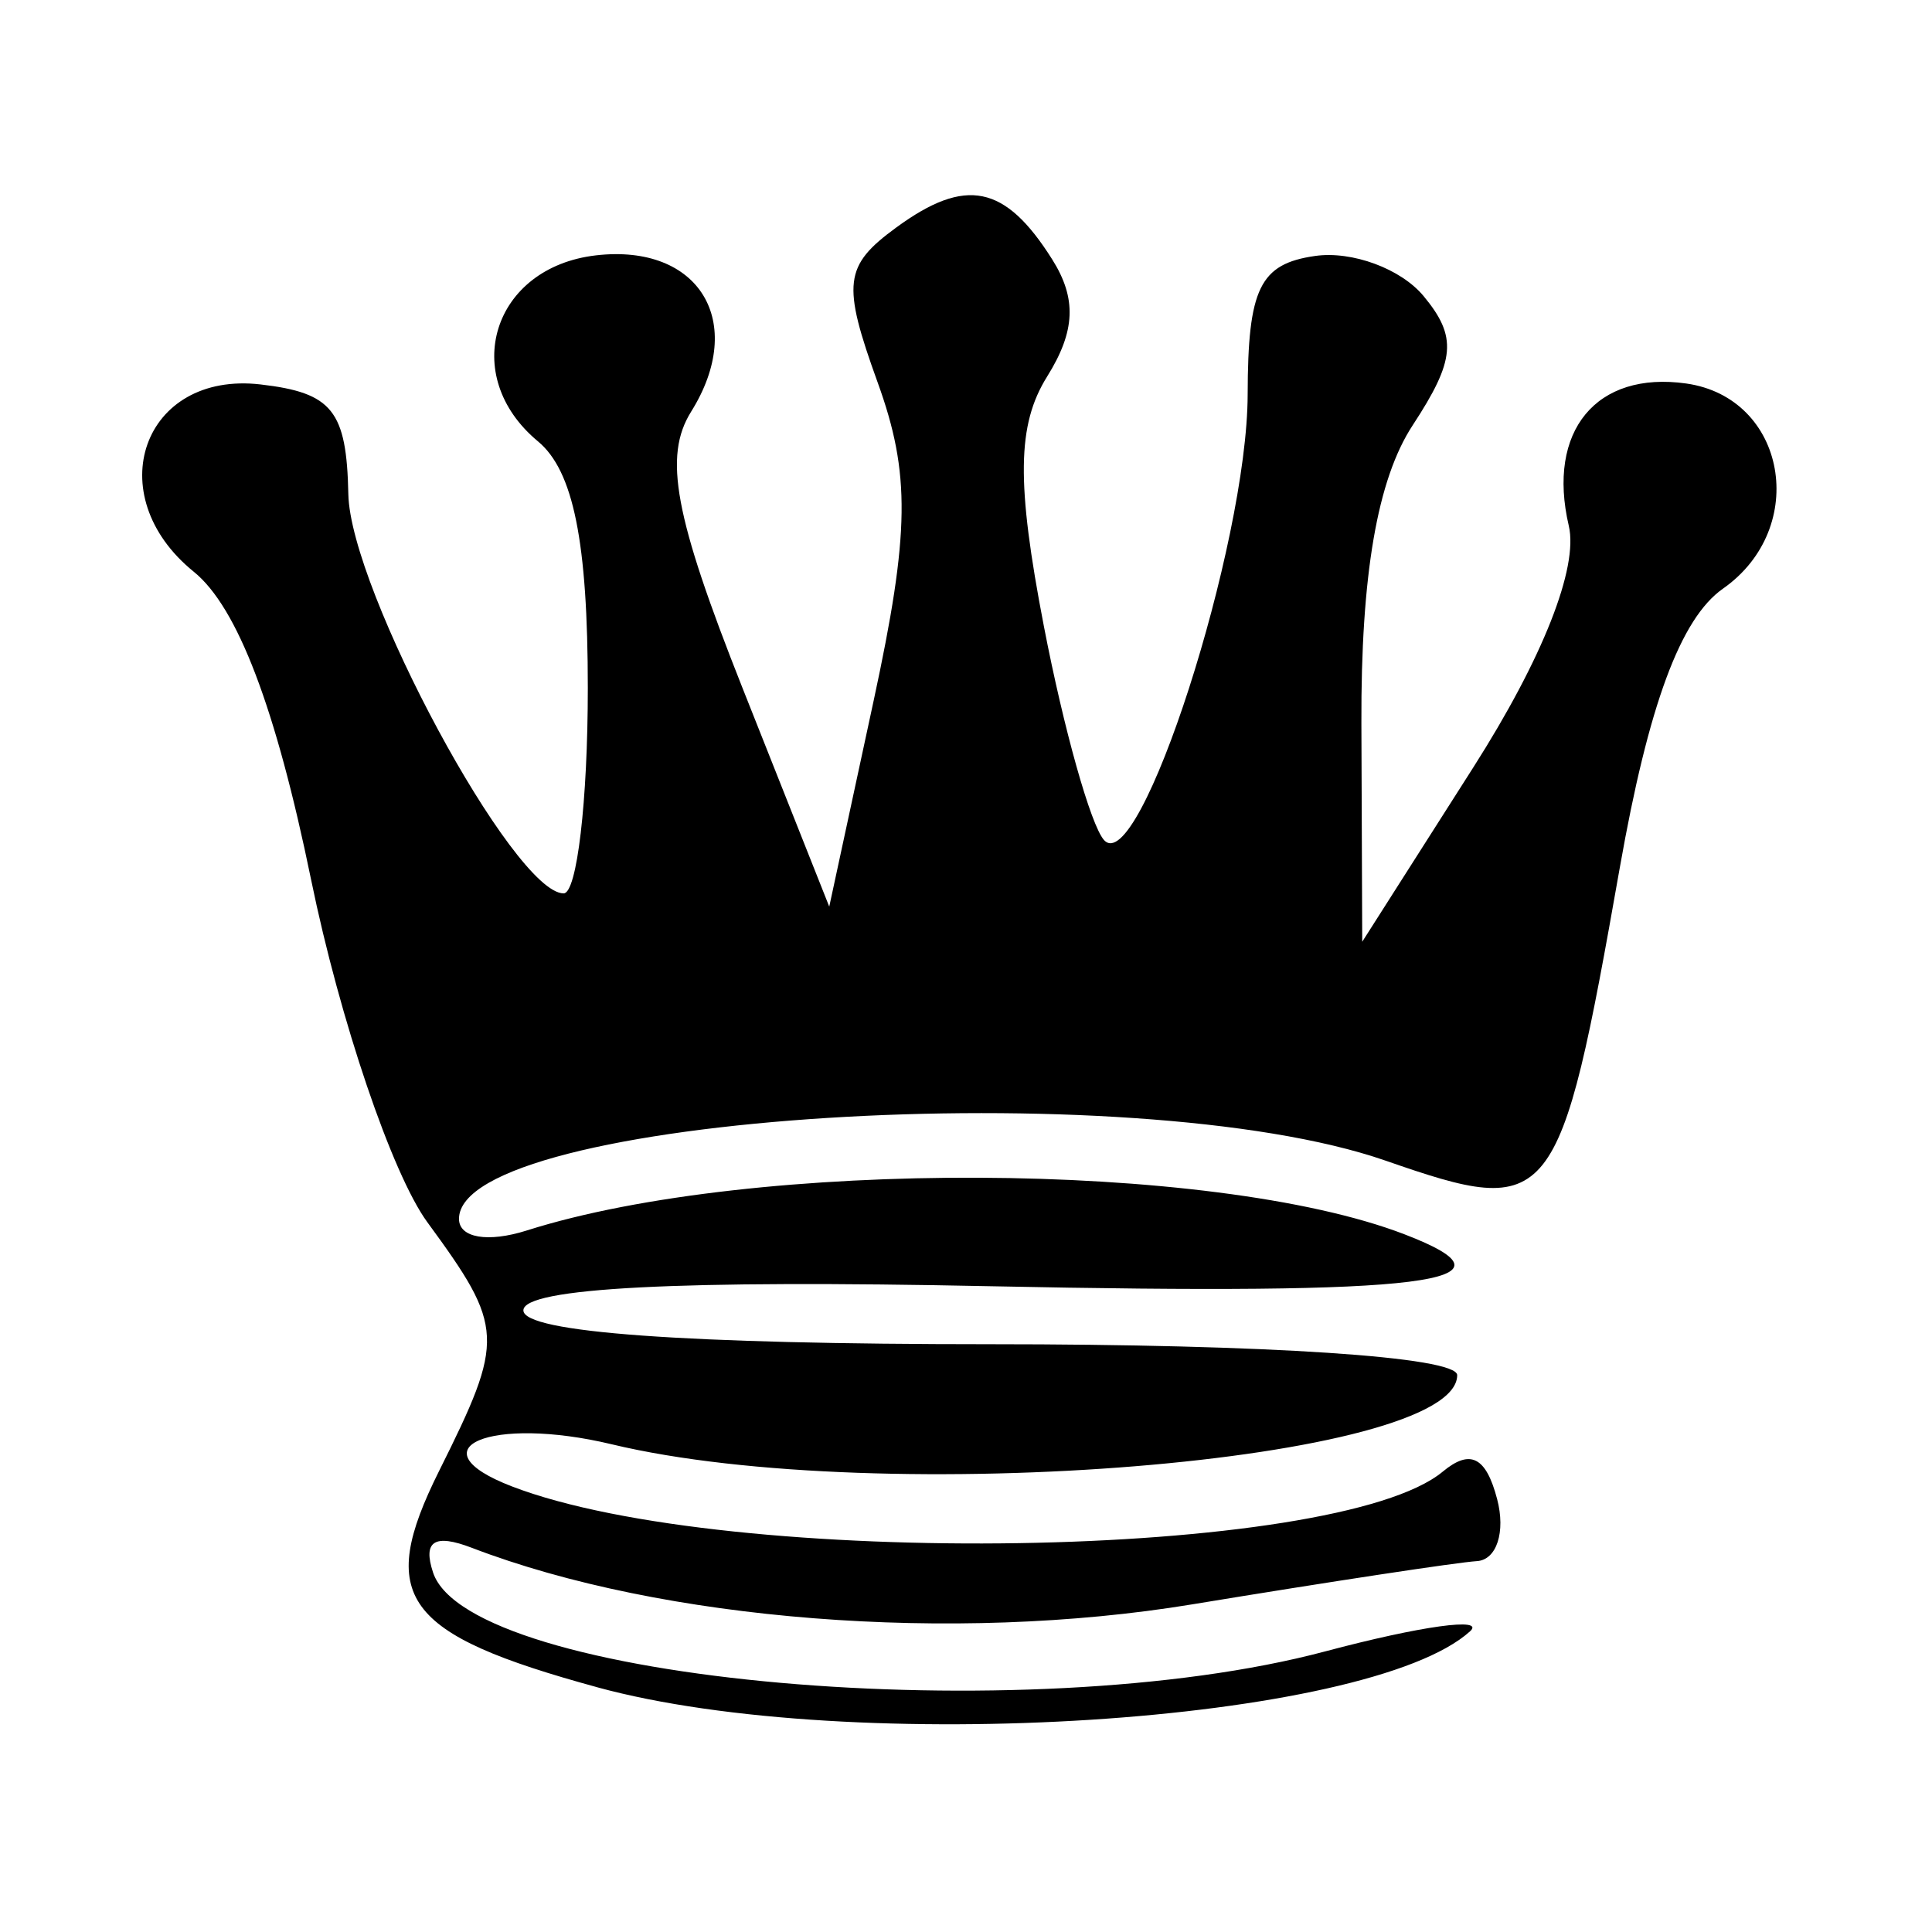 <?xml version="1.0" encoding="UTF-8" standalone="no"?>
<!-- Created with Inkscape (http://www.inkscape.org/) -->

<svg
   xmlns:dc="http://purl.org/dc/elements/1.1/"
   xmlns:cc="http://creativecommons.org/ns#"
   xmlns:rdf="http://www.w3.org/1999/02/22-rdf-syntax-ns#"
   xmlns:svg="http://www.w3.org/2000/svg"
   xmlns="http://www.w3.org/2000/svg"
   xmlns:sodipodi="http://sodipodi.sourceforge.net/DTD/sodipodi-0.dtd"
   xmlns:inkscape="http://www.inkscape.org/namespaces/inkscape"
   version="1.1"
   id="svg3604"
   width="60"
   height="60"
   viewBox="0 0 60 60"
   sodipodi:docname="blackQueen.svg"
   inkscape:version="0.92.3 (2405546, 2018-03-11)">
  <defs
     id="defs3608" />
  <sodipodi:namedview
     pagecolor="#ffffff"
     bordercolor="#666666"
     borderopacity="1"
     objecttolerance="10"
     gridtolerance="10"
     guidetolerance="10"
     inkscape:pageopacity="0"
     inkscape:pageshadow="2"
     inkscape:window-width="1920"
     inkscape:window-height="1017"
     id="namedview3606"
     showgrid="false"
     inkscape:zoom="3.9333333"
     inkscape:cx="30"
     inkscape:cy="30"
     inkscape:window-x="1358"
     inkscape:window-y="-8"
     inkscape:window-maximized="1"
     inkscape:current-layer="svg3604" />
  <path
     style="fill:#000000"
     d="m 18.544,52.398 c -6.036,-1.651 -6.866,-2.789 -4.905,-6.721 2.046,-4.101 2.03,-4.446 -0.368,-7.721 -1.091,-1.49 -2.716,-6.278 -3.61,-10.638 -1.095,-5.337 -2.286,-8.463 -3.643,-9.562 -2.949,-2.388 -1.576,-6.239 2.073,-5.817 2.23,0.258 2.674,0.814 2.727,3.408 0.061,2.978 5.139,12.395 6.687,12.398 0.412,9.83e-4 0.75,-2.868 0.75,-6.376 0,-4.537 -0.447,-6.748 -1.548,-7.662 -2.461,-2.043 -1.41,-5.407 1.804,-5.777 3.206,-0.369 4.691,2.071 2.953,4.854 -0.866,1.387 -0.52,3.249 1.591,8.572 l 2.698,6.8 1.38,-6.402 c 1.123,-5.211 1.146,-7.048 0.124,-9.875 -1.114,-3.081 -1.049,-3.625 0.58,-4.816 2.156,-1.576 3.377,-1.326 4.838,0.99 0.768,1.217 0.725,2.231 -0.155,3.64 -0.936,1.499 -0.96,3.301 -0.102,7.753 0.615,3.19 1.455,6.179 1.867,6.641 1.098,1.231 4.453,-9.176 4.462,-13.84 0.006,-3.291 0.378,-4.053 2.095,-4.298 1.148,-0.164 2.664,0.396 3.368,1.245 1.051,1.267 0.991,1.985 -0.338,4.013 -1.098,1.676 -1.61,4.651 -1.593,9.255 l 0.026,6.785 3.451,-5.417 c 2.152,-3.377 3.268,-6.202 2.964,-7.5 -0.689,-2.946 0.853,-4.815 3.646,-4.42 3.113,0.44 3.837,4.484 1.141,6.372 -1.315,0.921 -2.313,3.619 -3.201,8.652 -1.883,10.669 -2.081,10.917 -7.279,9.11 -7.845,-2.727 -28.773,-1.411 -28.773,1.809 0,0.591 0.896,0.744 2.104,0.361 7.038,-2.234 21.285,-2.174 27.25,0.115 3.914,1.502 0.756,1.899 -12.852,1.616 -9.665,-0.201 -14.502,0.049 -14.502,0.75 0,0.687 5.028,1.051 14.5,1.051 8.612,0 14.5,0.39 14.5,0.961 0,2.681 -17.919,4.146 -26.255,2.147 -3.759,-0.901 -6.182,0.126 -3.093,1.311 6.704,2.573 25.606,2.271 28.898,-0.461 0.856,-0.711 1.346,-0.463 1.691,0.854 0.267,1.02 -0.016,1.886 -0.628,1.924 -0.612,0.038 -4.592,0.643 -8.844,1.343 -7.425,1.223 -16.454,0.514 -22.372,-1.757 -1.158,-0.444 -1.526,-0.209 -1.202,0.769 1.126,3.394 18.413,4.922 27.704,2.449 2.969,-0.79 4.994,-1.071 4.5,-0.624 -3.161,2.858 -19.242,3.889 -27.109,1.737 z"
     id="path4157"
     inkscape:connector-curvature="0" />
</svg>
